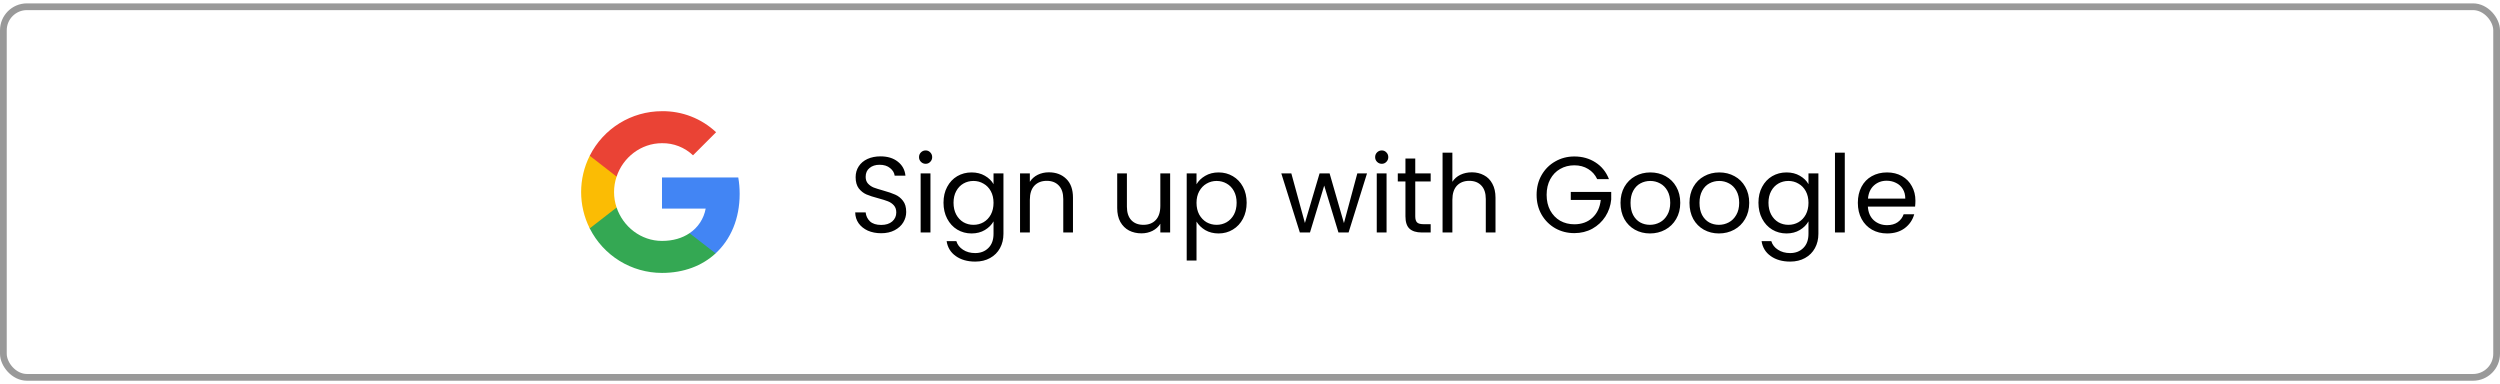 <svg width="371" height="57" viewBox="0 0 371 57" fill="none" xmlns="http://www.w3.org/2000/svg">
<rect x="0.5" y="1" width="370" height="55" rx="3.5" stroke="black" stroke-opacity="0.4"/>
<g clip-path="url(#clip0_155_1595)">
<path d="M109.766 28.776C109.766 27.961 109.7 27.141 109.559 26.338H98.24V30.959H104.722C104.453 32.449 103.589 33.768 102.323 34.606V37.604H106.19C108.461 35.514 109.766 32.427 109.766 28.776Z" fill="#4285F4"/>
<path d="M98.24 40.501C101.477 40.501 104.206 39.438 106.195 37.604L102.328 34.605C101.252 35.337 99.863 35.752 98.245 35.752C95.114 35.752 92.46 33.64 91.507 30.8H87.517V33.891C89.554 37.943 93.703 40.501 98.24 40.501Z" fill="#34A853"/>
<path d="M91.502 30.8C91 29.31 91 27.696 91.502 26.206V23.115H87.516C85.814 26.506 85.814 30.5 87.516 33.891L91.502 30.8Z" fill="#FBBC04"/>
<path d="M98.24 21.25C99.951 21.223 101.604 21.867 102.843 23.049L106.269 19.623C104.1 17.585 101.221 16.465 98.24 16.501C93.703 16.501 89.554 19.058 87.517 23.115L91.503 26.206C92.451 23.362 95.109 21.25 98.24 21.25Z" fill="#EA4335"/>
</g>
<path d="M130.768 34.612C130.032 34.612 129.371 34.484 128.784 34.228C128.208 33.961 127.755 33.599 127.424 33.14C127.093 32.671 126.923 32.132 126.912 31.524H128.464C128.517 32.047 128.731 32.489 129.104 32.852C129.488 33.204 130.043 33.38 130.768 33.38C131.461 33.38 132.005 33.209 132.4 32.868C132.805 32.516 133.008 32.068 133.008 31.524C133.008 31.097 132.891 30.751 132.656 30.484C132.421 30.217 132.128 30.015 131.776 29.876C131.424 29.737 130.949 29.588 130.352 29.428C129.616 29.236 129.024 29.044 128.576 28.852C128.139 28.66 127.76 28.361 127.44 27.956C127.131 27.54 126.976 26.985 126.976 26.292C126.976 25.684 127.131 25.145 127.44 24.676C127.749 24.207 128.181 23.844 128.736 23.588C129.301 23.332 129.947 23.204 130.672 23.204C131.717 23.204 132.571 23.465 133.232 23.988C133.904 24.511 134.283 25.204 134.368 26.068H132.768C132.715 25.641 132.491 25.268 132.096 24.948C131.701 24.617 131.179 24.452 130.528 24.452C129.92 24.452 129.424 24.612 129.04 24.932C128.656 25.241 128.464 25.679 128.464 26.244C128.464 26.649 128.576 26.98 128.8 27.236C129.035 27.492 129.317 27.689 129.648 27.828C129.989 27.956 130.464 28.105 131.072 28.276C131.808 28.479 132.4 28.681 132.848 28.884C133.296 29.076 133.68 29.38 134 29.796C134.32 30.201 134.48 30.756 134.48 31.46C134.48 32.004 134.336 32.516 134.048 32.996C133.76 33.476 133.333 33.865 132.768 34.164C132.203 34.463 131.536 34.612 130.768 34.612ZM137.375 24.308C137.097 24.308 136.863 24.212 136.671 24.02C136.479 23.828 136.383 23.593 136.383 23.316C136.383 23.039 136.479 22.804 136.671 22.612C136.863 22.42 137.097 22.324 137.375 22.324C137.641 22.324 137.865 22.42 138.047 22.612C138.239 22.804 138.335 23.039 138.335 23.316C138.335 23.593 138.239 23.828 138.047 24.02C137.865 24.212 137.641 24.308 137.375 24.308ZM138.079 25.732V34.5H136.623V25.732H138.079ZM144.176 25.588C144.933 25.588 145.595 25.753 146.16 26.084C146.736 26.415 147.163 26.831 147.44 27.332V25.732H148.912V34.692C148.912 35.492 148.741 36.201 148.4 36.82C148.059 37.449 147.568 37.94 146.928 38.292C146.299 38.644 145.563 38.82 144.72 38.82C143.568 38.82 142.608 38.548 141.84 38.004C141.072 37.46 140.619 36.719 140.48 35.78H141.92C142.08 36.313 142.411 36.74 142.912 37.06C143.413 37.391 144.016 37.556 144.72 37.556C145.52 37.556 146.171 37.305 146.672 36.804C147.184 36.303 147.44 35.599 147.44 34.692V32.852C147.152 33.364 146.725 33.791 146.16 34.132C145.595 34.473 144.933 34.644 144.176 34.644C143.397 34.644 142.688 34.452 142.048 34.068C141.419 33.684 140.923 33.145 140.56 32.452C140.197 31.759 140.016 30.969 140.016 30.084C140.016 29.188 140.197 28.404 140.56 27.732C140.923 27.049 141.419 26.521 142.048 26.148C142.688 25.775 143.397 25.588 144.176 25.588ZM147.44 30.1C147.44 29.439 147.307 28.863 147.04 28.372C146.773 27.881 146.411 27.508 145.952 27.252C145.504 26.985 145.008 26.852 144.464 26.852C143.92 26.852 143.424 26.98 142.976 27.236C142.528 27.492 142.171 27.865 141.904 28.356C141.637 28.847 141.504 29.423 141.504 30.084C141.504 30.756 141.637 31.343 141.904 31.844C142.171 32.335 142.528 32.713 142.976 32.98C143.424 33.236 143.92 33.364 144.464 33.364C145.008 33.364 145.504 33.236 145.952 32.98C146.411 32.713 146.773 32.335 147.04 31.844C147.307 31.343 147.44 30.761 147.44 30.1ZM155.645 25.572C156.711 25.572 157.575 25.897 158.237 26.548C158.898 27.188 159.229 28.116 159.229 29.332V34.5H157.789V29.54C157.789 28.665 157.57 27.999 157.133 27.54C156.695 27.071 156.098 26.836 155.341 26.836C154.573 26.836 153.959 27.076 153.501 27.556C153.053 28.036 152.829 28.735 152.829 29.652V34.5H151.373V25.732H152.829V26.98C153.117 26.532 153.506 26.185 153.997 25.94C154.498 25.695 155.047 25.572 155.645 25.572ZM173.649 25.732V34.5H172.193V33.204C171.915 33.652 171.526 34.004 171.025 34.26C170.534 34.505 169.99 34.628 169.393 34.628C168.71 34.628 168.097 34.489 167.553 34.212C167.009 33.924 166.577 33.497 166.257 32.932C165.947 32.367 165.793 31.679 165.793 30.868V25.732H167.233V30.676C167.233 31.54 167.451 32.207 167.889 32.676C168.326 33.135 168.923 33.364 169.681 33.364C170.459 33.364 171.073 33.124 171.521 32.644C171.969 32.164 172.193 31.465 172.193 30.548V25.732H173.649ZM177.563 27.348C177.851 26.847 178.278 26.431 178.843 26.1C179.419 25.759 180.086 25.588 180.843 25.588C181.622 25.588 182.326 25.775 182.955 26.148C183.595 26.521 184.096 27.049 184.459 27.732C184.822 28.404 185.003 29.188 185.003 30.084C185.003 30.969 184.822 31.759 184.459 32.452C184.096 33.145 183.595 33.684 182.955 34.068C182.326 34.452 181.622 34.644 180.843 34.644C180.096 34.644 179.435 34.479 178.859 34.148C178.294 33.807 177.862 33.385 177.563 32.884V38.66H176.107V25.732H177.563V27.348ZM183.515 30.084C183.515 29.423 183.382 28.847 183.115 28.356C182.848 27.865 182.486 27.492 182.027 27.236C181.579 26.98 181.083 26.852 180.539 26.852C180.006 26.852 179.51 26.985 179.051 27.252C178.603 27.508 178.24 27.887 177.963 28.388C177.696 28.879 177.563 29.449 177.563 30.1C177.563 30.761 177.696 31.343 177.963 31.844C178.24 32.335 178.603 32.713 179.051 32.98C179.51 33.236 180.006 33.364 180.539 33.364C181.083 33.364 181.579 33.236 182.027 32.98C182.486 32.713 182.848 32.335 183.115 31.844C183.382 31.343 183.515 30.756 183.515 30.084ZM202.865 25.732L200.129 34.5H198.625L196.513 27.54L194.401 34.5H192.897L190.145 25.732H191.633L193.649 33.092L195.825 25.732H197.313L199.441 33.108L201.425 25.732H202.865ZM205.062 24.308C204.785 24.308 204.55 24.212 204.358 24.02C204.166 23.828 204.07 23.593 204.07 23.316C204.07 23.039 204.166 22.804 204.358 22.612C204.55 22.42 204.785 22.324 205.062 22.324C205.329 22.324 205.553 22.42 205.734 22.612C205.926 22.804 206.022 23.039 206.022 23.316C206.022 23.593 205.926 23.828 205.734 24.02C205.553 24.212 205.329 24.308 205.062 24.308ZM205.766 25.732V34.5H204.31V25.732H205.766ZM210.024 26.932V32.1C210.024 32.527 210.114 32.831 210.296 33.012C210.477 33.183 210.792 33.268 211.24 33.268H212.312V34.5H211C210.189 34.5 209.581 34.313 209.176 33.94C208.77 33.567 208.568 32.953 208.568 32.1V26.932H207.432V25.732H208.568V23.524H210.024V25.732H212.312V26.932H210.024ZM218.428 25.572C219.089 25.572 219.686 25.716 220.22 26.004C220.753 26.281 221.169 26.703 221.468 27.268C221.777 27.833 221.932 28.521 221.932 29.332V34.5H220.492V29.54C220.492 28.665 220.273 27.999 219.836 27.54C219.398 27.071 218.801 26.836 218.044 26.836C217.276 26.836 216.662 27.076 216.204 27.556C215.756 28.036 215.532 28.735 215.532 29.652V34.5H214.076V22.66H215.532V26.98C215.82 26.532 216.214 26.185 216.716 25.94C217.228 25.695 217.798 25.572 218.428 25.572ZM237.024 26.58C236.714 25.929 236.266 25.428 235.68 25.076C235.093 24.713 234.41 24.532 233.632 24.532C232.853 24.532 232.149 24.713 231.52 25.076C230.901 25.428 230.41 25.94 230.048 26.612C229.696 27.273 229.52 28.041 229.52 28.916C229.52 29.791 229.696 30.559 230.048 31.22C230.41 31.881 230.901 32.393 231.52 32.756C232.149 33.108 232.853 33.284 233.632 33.284C234.72 33.284 235.616 32.959 236.32 32.308C237.024 31.657 237.434 30.777 237.552 29.668H233.104V28.484H239.104V29.604C239.018 30.521 238.73 31.364 238.24 32.132C237.749 32.889 237.104 33.492 236.304 33.94C235.504 34.377 234.613 34.596 233.632 34.596C232.597 34.596 231.653 34.356 230.8 33.876C229.946 33.385 229.269 32.708 228.768 31.844C228.277 30.98 228.032 30.004 228.032 28.916C228.032 27.828 228.277 26.852 228.768 25.988C229.269 25.113 229.946 24.436 230.8 23.956C231.653 23.465 232.597 23.22 233.632 23.22C234.816 23.22 235.861 23.513 236.768 24.1C237.685 24.687 238.352 25.513 238.768 26.58H237.024ZM244.853 34.644C244.032 34.644 243.285 34.457 242.613 34.084C241.952 33.711 241.429 33.183 241.045 32.5C240.672 31.807 240.485 31.007 240.485 30.1C240.485 29.204 240.677 28.415 241.061 27.732C241.456 27.039 241.989 26.511 242.661 26.148C243.333 25.775 244.085 25.588 244.917 25.588C245.749 25.588 246.501 25.775 247.173 26.148C247.845 26.511 248.373 27.033 248.757 27.716C249.152 28.399 249.349 29.193 249.349 30.1C249.349 31.007 249.146 31.807 248.741 32.5C248.346 33.183 247.808 33.711 247.125 34.084C246.442 34.457 245.685 34.644 244.853 34.644ZM244.853 33.364C245.376 33.364 245.866 33.241 246.325 32.996C246.784 32.751 247.152 32.383 247.429 31.892C247.717 31.401 247.861 30.804 247.861 30.1C247.861 29.396 247.722 28.799 247.445 28.308C247.168 27.817 246.805 27.455 246.357 27.22C245.909 26.975 245.424 26.852 244.901 26.852C244.368 26.852 243.877 26.975 243.429 27.22C242.992 27.455 242.64 27.817 242.373 28.308C242.106 28.799 241.973 29.396 241.973 30.1C241.973 30.815 242.101 31.417 242.357 31.908C242.624 32.399 242.976 32.767 243.413 33.012C243.85 33.247 244.33 33.364 244.853 33.364ZM255.087 34.644C254.266 34.644 253.519 34.457 252.847 34.084C252.186 33.711 251.663 33.183 251.279 32.5C250.906 31.807 250.719 31.007 250.719 30.1C250.719 29.204 250.911 28.415 251.295 27.732C251.69 27.039 252.223 26.511 252.895 26.148C253.567 25.775 254.319 25.588 255.151 25.588C255.983 25.588 256.735 25.775 257.407 26.148C258.079 26.511 258.607 27.033 258.991 27.716C259.386 28.399 259.583 29.193 259.583 30.1C259.583 31.007 259.381 31.807 258.975 32.5C258.581 33.183 258.042 33.711 257.359 34.084C256.677 34.457 255.919 34.644 255.087 34.644ZM255.087 33.364C255.61 33.364 256.101 33.241 256.559 32.996C257.018 32.751 257.386 32.383 257.663 31.892C257.951 31.401 258.095 30.804 258.095 30.1C258.095 29.396 257.957 28.799 257.679 28.308C257.402 27.817 257.039 27.455 256.591 27.22C256.143 26.975 255.658 26.852 255.135 26.852C254.602 26.852 254.111 26.975 253.663 27.22C253.226 27.455 252.874 27.817 252.607 28.308C252.341 28.799 252.207 29.396 252.207 30.1C252.207 30.815 252.335 31.417 252.591 31.908C252.858 32.399 253.21 32.767 253.647 33.012C254.085 33.247 254.565 33.364 255.087 33.364ZM265.114 25.588C265.871 25.588 266.532 25.753 267.098 26.084C267.674 26.415 268.1 26.831 268.378 27.332V25.732H269.85V34.692C269.85 35.492 269.679 36.201 269.338 36.82C268.996 37.449 268.506 37.94 267.866 38.292C267.236 38.644 266.5 38.82 265.658 38.82C264.506 38.82 263.546 38.548 262.778 38.004C262.01 37.46 261.556 36.719 261.418 35.78H262.858C263.018 36.313 263.348 36.74 263.85 37.06C264.351 37.391 264.954 37.556 265.658 37.556C266.458 37.556 267.108 37.305 267.61 36.804C268.122 36.303 268.378 35.599 268.378 34.692V32.852C268.09 33.364 267.663 33.791 267.098 34.132C266.532 34.473 265.871 34.644 265.114 34.644C264.335 34.644 263.626 34.452 262.986 34.068C262.356 33.684 261.86 33.145 261.498 32.452C261.135 31.759 260.954 30.969 260.954 30.084C260.954 29.188 261.135 28.404 261.498 27.732C261.86 27.049 262.356 26.521 262.986 26.148C263.626 25.775 264.335 25.588 265.114 25.588ZM268.378 30.1C268.378 29.439 268.244 28.863 267.978 28.372C267.711 27.881 267.348 27.508 266.89 27.252C266.442 26.985 265.946 26.852 265.402 26.852C264.858 26.852 264.362 26.98 263.914 27.236C263.466 27.492 263.108 27.865 262.842 28.356C262.575 28.847 262.442 29.423 262.442 30.084C262.442 30.756 262.575 31.343 262.842 31.844C263.108 32.335 263.466 32.713 263.914 32.98C264.362 33.236 264.858 33.364 265.402 33.364C265.946 33.364 266.442 33.236 266.89 32.98C267.348 32.713 267.711 32.335 267.978 31.844C268.244 31.343 268.378 30.761 268.378 30.1ZM273.766 22.66V34.5H272.31V22.66H273.766ZM284.248 29.78C284.248 30.057 284.232 30.351 284.2 30.66H277.192C277.245 31.524 277.538 32.201 278.072 32.692C278.616 33.172 279.272 33.412 280.04 33.412C280.669 33.412 281.192 33.268 281.608 32.98C282.034 32.681 282.333 32.287 282.504 31.796H284.072C283.837 32.639 283.368 33.327 282.664 33.86C281.96 34.383 281.085 34.644 280.04 34.644C279.208 34.644 278.461 34.457 277.8 34.084C277.149 33.711 276.637 33.183 276.264 32.5C275.89 31.807 275.704 31.007 275.704 30.1C275.704 29.193 275.885 28.399 276.248 27.716C276.61 27.033 277.117 26.511 277.768 26.148C278.429 25.775 279.186 25.588 280.04 25.588C280.872 25.588 281.608 25.769 282.248 26.132C282.888 26.495 283.378 26.996 283.72 27.636C284.072 28.265 284.248 28.98 284.248 29.78ZM282.744 29.476C282.744 28.921 282.621 28.447 282.376 28.052C282.13 27.647 281.794 27.343 281.368 27.14C280.952 26.927 280.488 26.82 279.976 26.82C279.24 26.82 278.61 27.055 278.088 27.524C277.576 27.993 277.282 28.644 277.208 29.476H282.744Z" fill="black"/>
<defs>
<clipPath id="clip0_155_1595">
<rect width="24" height="24" fill="white" transform="translate(86 16.5)"/>
</clipPath>
</defs>
</svg>
